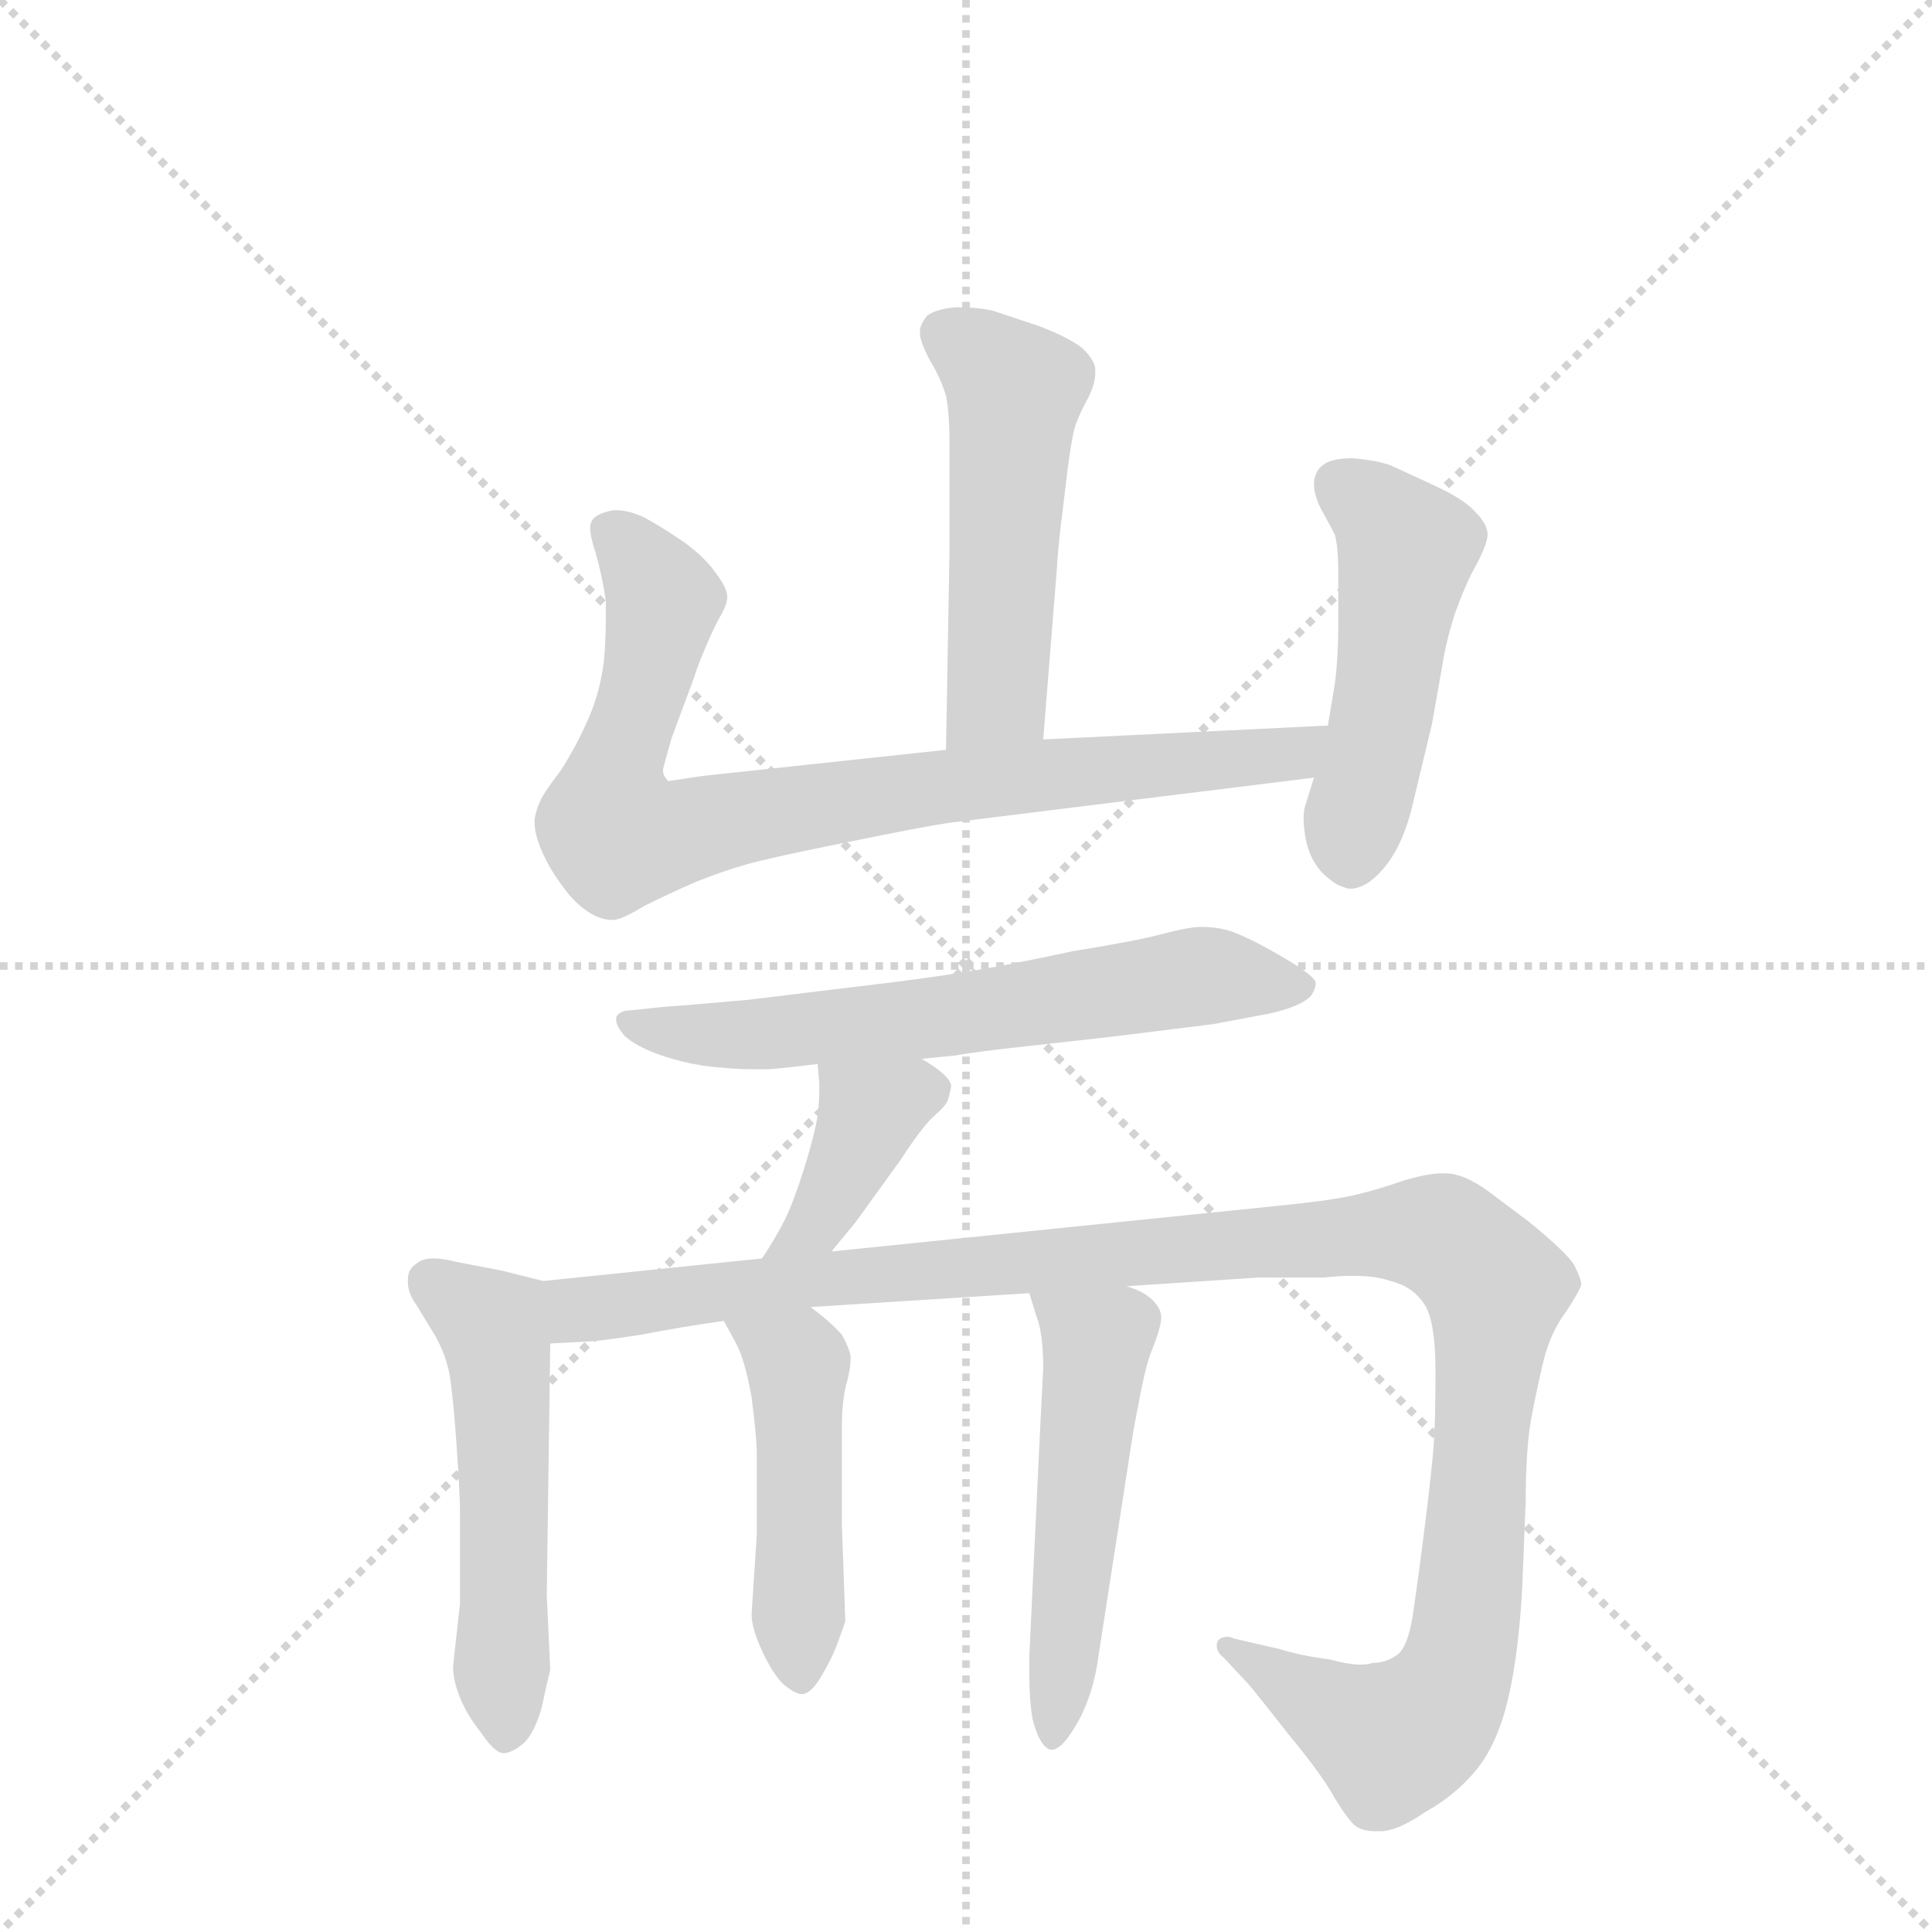 <svg version="1.1" viewBox="0 0 1024 1024" xmlns="http://www.w3.org/2000/svg">
  <g stroke="lightgray" stroke-dasharray="1,1" stroke-width="1" transform="scale(4, 4)">
    <line x1="0" y1="0" x2="256" y2="256"></line>
    <line x1="256" y1="0" x2="0" y2="256"></line>
    <line x1="128" y1="0" x2="128" y2="256"></line>
    <line x1="0" y1="128" x2="256" y2="128"></line>
  </g>
  <g transform="scale(0.92, -0.92) translate(60, -900)">
    <style type="text/css">
      
        @keyframes keyframes0 {
          from {
            stroke: blue;
            stroke-dashoffset: 519;
            stroke-width: 128;
          }
          63% {
            animation-timing-function: step-end;
            stroke: blue;
            stroke-dashoffset: 0;
            stroke-width: 128;
          }
          to {
            stroke: black;
            stroke-width: 1024;
          }
        }
        #make-me-a-hanzi-animation-0 {
          animation: keyframes0 0.672s both;
          animation-delay: 0s;
          animation-timing-function: linear;
        }
      
        @keyframes keyframes1 {
          from {
            stroke: blue;
            stroke-dashoffset: 857;
            stroke-width: 128;
          }
          74% {
            animation-timing-function: step-end;
            stroke: blue;
            stroke-dashoffset: 0;
            stroke-width: 128;
          }
          to {
            stroke: black;
            stroke-width: 1024;
          }
        }
        #make-me-a-hanzi-animation-1 {
          animation: keyframes1 0.947s both;
          animation-delay: 0.672s;
          animation-timing-function: linear;
        }
      
        @keyframes keyframes2 {
          from {
            stroke: blue;
            stroke-dashoffset: 495;
            stroke-width: 128;
          }
          62% {
            animation-timing-function: step-end;
            stroke: blue;
            stroke-dashoffset: 0;
            stroke-width: 128;
          }
          to {
            stroke: black;
            stroke-width: 1024;
          }
        }
        #make-me-a-hanzi-animation-2 {
          animation: keyframes2 0.653s both;
          animation-delay: 1.62s;
          animation-timing-function: linear;
        }
      
        @keyframes keyframes3 {
          from {
            stroke: blue;
            stroke-dashoffset: 650;
            stroke-width: 128;
          }
          68% {
            animation-timing-function: step-end;
            stroke: blue;
            stroke-dashoffset: 0;
            stroke-width: 128;
          }
          to {
            stroke: black;
            stroke-width: 1024;
          }
        }
        #make-me-a-hanzi-animation-3 {
          animation: keyframes3 0.779s both;
          animation-delay: 2.273s;
          animation-timing-function: linear;
        }
      
        @keyframes keyframes4 {
          from {
            stroke: blue;
            stroke-dashoffset: 394;
            stroke-width: 128;
          }
          56% {
            animation-timing-function: step-end;
            stroke: blue;
            stroke-dashoffset: 0;
            stroke-width: 128;
          }
          to {
            stroke: black;
            stroke-width: 1024;
          }
        }
        #make-me-a-hanzi-animation-4 {
          animation: keyframes4 0.571s both;
          animation-delay: 3.052s;
          animation-timing-function: linear;
        }
      
        @keyframes keyframes5 {
          from {
            stroke: blue;
            stroke-dashoffset: 536;
            stroke-width: 128;
          }
          64% {
            animation-timing-function: step-end;
            stroke: blue;
            stroke-dashoffset: 0;
            stroke-width: 128;
          }
          to {
            stroke: black;
            stroke-width: 1024;
          }
        }
        #make-me-a-hanzi-animation-5 {
          animation: keyframes5 0.686s both;
          animation-delay: 3.622s;
          animation-timing-function: linear;
        }
      
        @keyframes keyframes6 {
          from {
            stroke: blue;
            stroke-dashoffset: 1203;
            stroke-width: 128;
          }
          80% {
            animation-timing-function: step-end;
            stroke: blue;
            stroke-dashoffset: 0;
            stroke-width: 128;
          }
          to {
            stroke: black;
            stroke-width: 1024;
          }
        }
        #make-me-a-hanzi-animation-6 {
          animation: keyframes6 1.229s both;
          animation-delay: 4.308s;
          animation-timing-function: linear;
        }
      
        @keyframes keyframes7 {
          from {
            stroke: blue;
            stroke-dashoffset: 476;
            stroke-width: 128;
          }
          61% {
            animation-timing-function: step-end;
            stroke: blue;
            stroke-dashoffset: 0;
            stroke-width: 128;
          }
          to {
            stroke: black;
            stroke-width: 1024;
          }
        }
        #make-me-a-hanzi-animation-7 {
          animation: keyframes7 0.637s both;
          animation-delay: 5.537s;
          animation-timing-function: linear;
        }
      
        @keyframes keyframes8 {
          from {
            stroke: blue;
            stroke-dashoffset: 525;
            stroke-width: 128;
          }
          63% {
            animation-timing-function: step-end;
            stroke: blue;
            stroke-dashoffset: 0;
            stroke-width: 128;
          }
          to {
            stroke: black;
            stroke-width: 1024;
          }
        }
        #make-me-a-hanzi-animation-8 {
          animation: keyframes8 0.677s both;
          animation-delay: 6.175s;
          animation-timing-function: linear;
        }
      
    </style>
    
      <path d="M 541 474 L 549 574 Q 549 578 551 596 L 555 629 Q 557 645 559 653 Q 561 660 567 671 Q 571 679 571 685 L 571 687 Q 571 692 564 699 Q 557 705 539 712 L 512 721 Q 503 723 491 723 Q 479 722 474 718 Q 470 713 470 709 L 470 707 Q 471 701 476 692 Q 482 682 485 672 Q 487 662 487 646 L 487 582 L 485 468 C 484 438 539 444 541 474 Z" fill="lightgray"></path>
    
      <path d="M 485 468 L 345 453 L 325 450 Q 322 453 322 456 L 322 457 Q 323 461 327 475 L 340 510 Q 341 514 346 526 Q 351 538 355 545 Q 359 552 359 556 Q 359 561 353 569 Q 347 578 335 587 Q 322 596 311 602 Q 302 606 296 606 L 293 606 Q 283 604 281 600 Q 280 598 280 596 Q 280 591 283 582 Q 287 568 289 554 L 289 543 Q 289 532 288 520 Q 286 502 279 486 Q 272 470 263 456 Q 253 443 251 438 Q 249 434 248 428 L 248 426 Q 248 416 257 400 Q 268 382 277 376 Q 285 370 293 370 Q 298 370 311 378 Q 325 385 341 392 Q 356 398 370 402 Q 384 406 429 415 Q 473 424 487 426 L 697 452 C 727 456 735 483 705 482 L 541 474 L 485 468 Z" fill="lightgray"></path>
    
      <path d="M 697 452 L 692 436 Q 691 433 691 429 Q 691 424 692 418 Q 694 406 701 398 Q 709 390 714 389 Q 716 388 718 388 Q 723 388 729 392 Q 737 398 743 408 Q 749 418 753 433 L 765 483 L 771 517 Q 773 530 778 546 Q 783 560 788 570 Q 797 586 797 592 Q 797 598 790 605 Q 784 612 767 620 L 741 632 Q 732 635 719 636 Q 707 636 702 632 Q 697 628 697 621 Q 697 614 702 605 Q 707 596 709 592 Q 711 585 711 570 L 711 542 Q 711 521 709 506 L 705 482 L 697 452 Z" fill="lightgray"></path>
    
      <path d="M 471 290 L 491 292 Q 501 294 538 298 Q 575 302 599 305 L 639 310 L 671 316 Q 689 320 695 326 Q 698 330 698 334 Q 697 338 680 348 Q 663 358 653 362 Q 644 366 632 366 Q 625 366 610 362 Q 595 358 558 352 Q 521 344 496 340 Q 471 336 437 332 L 371 324 Q 338 321 323 320 L 304 318 Q 297 318 295 314 L 295 312 Q 295 309 300 303 Q 308 296 324 291 Q 340 286 355 285 Q 365 284 374 284 L 383 284 Q 395 285 411 287 L 471 290 Z" fill="lightgray"></path>
    
      <path d="M 419 179 L 433 196 L 459 232 Q 470 249 477 256 Q 485 263 486 266 Q 487 269 488 274 Q 488 280 471 290 C 445 306 408 317 411 287 L 412 276 L 412 271 Q 412 266 411 257 Q 409 245 403 226 Q 397 207 392 197 Q 387 187 379 175 C 363 150 400 156 419 179 Z" fill="lightgray"></path>
    
      <path d="M 253 162 L 229 168 L 203 173 Q 195 175 190 175 Q 183 175 180 172 Q 175 169 175 163 L 175 161 Q 175 155 180 148 L 191 130 Q 197 119 199 108 Q 201 96 203 68 Q 205 38 205 30 L 205 -24 L 201 -60 Q 201 -68 205 -78 Q 209 -88 217 -98 Q 225 -110 230 -110 Q 235 -110 242 -104 Q 248 -98 252 -84 Q 255 -70 257 -62 L 255 -19 L 257 126 C 257 156 257 161 253 162 Z" fill="lightgray"></path>
    
      <path d="M 379 175 L 253 162 C 223 159 227 124 257 126 L 276 127 Q 283 127 309 131 Q 335 136 357 139 L 407 147 L 533 155 L 589 159 L 665 164 L 703 164 Q 712 165 719 165 Q 733 165 741 162 Q 754 159 761 148 Q 767 138 767 110 Q 767 82 766 68 Q 765 54 761 22 Q 757 -10 754 -30 Q 751 -50 744 -54 Q 738 -58 731 -58 Q 728 -59 724 -59 Q 717 -59 706 -56 Q 690 -54 677 -50 L 651 -44 Q 649 -43 647 -43 Q 642 -43 641 -47 L 641 -48 Q 641 -52 645 -55 L 659 -70 Q 665 -77 683 -100 Q 702 -123 709 -136 Q 717 -149 721 -152 Q 725 -155 733 -155 L 735 -155 Q 745 -155 761 -144 Q 779 -134 791 -119 Q 803 -104 809 -78 Q 815 -52 817 -14 L 819 36 Q 819 64 822 82 Q 825 98 829 115 Q 833 132 842 144 Q 850 156 851 160 Q 851 163 847 171 Q 843 178 821 196 L 797 214 Q 783 224 773 224 L 770 224 Q 763 224 749 220 Q 732 214 718 211 Q 704 208 673 205 L 419 179 L 379 175 Z" fill="lightgray"></path>
    
      <path d="M 357 139 L 363 128 Q 369 118 373 95 Q 376 72 376 62 L 376 16 L 373 -30 Q 373 -38 379 -51 Q 385 -64 391 -70 Q 398 -76 402 -76 Q 407 -76 413 -66 Q 419 -56 422 -48 Q 425 -40 427 -34 L 425 22 L 425 77 Q 425 94 428 104 Q 430 112 430 116 L 430 119 Q 429 124 425 131 Q 419 138 407 147 C 383 165 343 165 357 139 Z" fill="lightgray"></path>
    
      <path d="M 533 155 L 537 142 Q 541 132 541 112 L 539 72 L 533 -54 L 533 -65 Q 533 -80 535 -91 Q 539 -106 545 -108 L 546 -108 Q 552 -108 561 -92 Q 570 -76 573 -53 L 593 76 L 597 97 Q 601 117 604 123 Q 609 136 609 141 Q 609 146 604 151 Q 599 156 589 159 C 561 170 524 184 533 155 Z" fill="lightgray"></path>
    
    
      <clipPath id="make-me-a-hanzi-clip-0">
        <path d="M 541 474 L 549 574 Q 549 578 551 596 L 555 629 Q 557 645 559 653 Q 561 660 567 671 Q 571 679 571 685 L 571 687 Q 571 692 564 699 Q 557 705 539 712 L 512 721 Q 503 723 491 723 Q 479 722 474 718 Q 470 713 470 709 L 470 707 Q 471 701 476 692 Q 482 682 485 672 Q 487 662 487 646 L 487 582 L 485 468 C 484 438 539 444 541 474 Z"></path>
      </clipPath>
      <path clip-path="url(#make-me-a-hanzi-clip-0)" d="M 483 709 L 525 675 L 514 500 L 491 475" fill="none" id="make-me-a-hanzi-animation-0" stroke-dasharray="391 782" stroke-linecap="round"></path>
    
      <clipPath id="make-me-a-hanzi-clip-1">
        <path d="M 485 468 L 345 453 L 325 450 Q 322 453 322 456 L 322 457 Q 323 461 327 475 L 340 510 Q 341 514 346 526 Q 351 538 355 545 Q 359 552 359 556 Q 359 561 353 569 Q 347 578 335 587 Q 322 596 311 602 Q 302 606 296 606 L 293 606 Q 283 604 281 600 Q 280 598 280 596 Q 280 591 283 582 Q 287 568 289 554 L 289 543 Q 289 532 288 520 Q 286 502 279 486 Q 272 470 263 456 Q 253 443 251 438 Q 249 434 248 428 L 248 426 Q 248 416 257 400 Q 268 382 277 376 Q 285 370 293 370 Q 298 370 311 378 Q 325 385 341 392 Q 356 398 370 402 Q 384 406 429 415 Q 473 424 487 426 L 697 452 C 727 456 735 483 705 482 L 541 474 L 485 468 Z"></path>
      </clipPath>
      <path clip-path="url(#make-me-a-hanzi-clip-1)" d="M 291 595 L 322 554 L 295 458 L 291 427 L 296 418 L 323 418 L 479 447 L 673 464 L 698 476" fill="none" id="make-me-a-hanzi-animation-1" stroke-dasharray="729 1458" stroke-linecap="round"></path>
    
      <clipPath id="make-me-a-hanzi-clip-2">
        <path d="M 697 452 L 692 436 Q 691 433 691 429 Q 691 424 692 418 Q 694 406 701 398 Q 709 390 714 389 Q 716 388 718 388 Q 723 388 729 392 Q 737 398 743 408 Q 749 418 753 433 L 765 483 L 771 517 Q 773 530 778 546 Q 783 560 788 570 Q 797 586 797 592 Q 797 598 790 605 Q 784 612 767 620 L 741 632 Q 732 635 719 636 Q 707 636 702 632 Q 697 628 697 621 Q 697 614 702 605 Q 707 596 709 592 Q 711 585 711 570 L 711 542 Q 711 521 709 506 L 705 482 L 697 452 Z"></path>
      </clipPath>
      <path clip-path="url(#make-me-a-hanzi-clip-2)" d="M 711 621 L 736 603 L 750 584 L 719 402" fill="none" id="make-me-a-hanzi-animation-2" stroke-dasharray="367 734" stroke-linecap="round"></path>
    
      <clipPath id="make-me-a-hanzi-clip-3">
        <path d="M 471 290 L 491 292 Q 501 294 538 298 Q 575 302 599 305 L 639 310 L 671 316 Q 689 320 695 326 Q 698 330 698 334 Q 697 338 680 348 Q 663 358 653 362 Q 644 366 632 366 Q 625 366 610 362 Q 595 358 558 352 Q 521 344 496 340 Q 471 336 437 332 L 371 324 Q 338 321 323 320 L 304 318 Q 297 318 295 314 L 295 312 Q 295 309 300 303 Q 308 296 324 291 Q 340 286 355 285 Q 365 284 374 284 L 383 284 Q 395 285 411 287 L 471 290 Z"></path>
      </clipPath>
      <path clip-path="url(#make-me-a-hanzi-clip-3)" d="M 301 313 L 336 304 L 379 304 L 484 314 L 623 337 L 691 332" fill="none" id="make-me-a-hanzi-animation-3" stroke-dasharray="522 1044" stroke-linecap="round"></path>
    
      <clipPath id="make-me-a-hanzi-clip-4">
        <path d="M 419 179 L 433 196 L 459 232 Q 470 249 477 256 Q 485 263 486 266 Q 487 269 488 274 Q 488 280 471 290 C 445 306 408 317 411 287 L 412 276 L 412 271 Q 412 266 411 257 Q 409 245 403 226 Q 397 207 392 197 Q 387 187 379 175 C 363 150 400 156 419 179 Z"></path>
      </clipPath>
      <path clip-path="url(#make-me-a-hanzi-clip-4)" d="M 477 272 L 464 271 L 441 255 L 410 195 L 385 179" fill="none" id="make-me-a-hanzi-animation-4" stroke-dasharray="266 532" stroke-linecap="round"></path>
    
      <clipPath id="make-me-a-hanzi-clip-5">
        <path d="M 253 162 L 229 168 L 203 173 Q 195 175 190 175 Q 183 175 180 172 Q 175 169 175 163 L 175 161 Q 175 155 180 148 L 191 130 Q 197 119 199 108 Q 201 96 203 68 Q 205 38 205 30 L 205 -24 L 201 -60 Q 201 -68 205 -78 Q 209 -88 217 -98 Q 225 -110 230 -110 Q 235 -110 242 -104 Q 248 -98 252 -84 Q 255 -70 257 -62 L 255 -19 L 257 126 C 257 156 257 161 253 162 Z"></path>
      </clipPath>
      <path clip-path="url(#make-me-a-hanzi-clip-5)" d="M 187 162 L 217 142 L 226 129 L 232 -99" fill="none" id="make-me-a-hanzi-animation-5" stroke-dasharray="408 816" stroke-linecap="round"></path>
    
      <clipPath id="make-me-a-hanzi-clip-6">
        <path d="M 379 175 L 253 162 C 223 159 227 124 257 126 L 276 127 Q 283 127 309 131 Q 335 136 357 139 L 407 147 L 533 155 L 589 159 L 665 164 L 703 164 Q 712 165 719 165 Q 733 165 741 162 Q 754 159 761 148 Q 767 138 767 110 Q 767 82 766 68 Q 765 54 761 22 Q 757 -10 754 -30 Q 751 -50 744 -54 Q 738 -58 731 -58 Q 728 -59 724 -59 Q 717 -59 706 -56 Q 690 -54 677 -50 L 651 -44 Q 649 -43 647 -43 Q 642 -43 641 -47 L 641 -48 Q 641 -52 645 -55 L 659 -70 Q 665 -77 683 -100 Q 702 -123 709 -136 Q 717 -149 721 -152 Q 725 -155 733 -155 L 735 -155 Q 745 -155 761 -144 Q 779 -134 791 -119 Q 803 -104 809 -78 Q 815 -52 817 -14 L 819 36 Q 819 64 822 82 Q 825 98 829 115 Q 833 132 842 144 Q 850 156 851 160 Q 851 163 847 171 Q 843 178 821 196 L 797 214 Q 783 224 773 224 L 770 224 Q 763 224 749 220 Q 732 214 718 211 Q 704 208 673 205 L 419 179 L 379 175 Z"></path>
      </clipPath>
      <path clip-path="url(#make-me-a-hanzi-clip-6)" d="M 261 133 L 278 147 L 400 162 L 651 184 L 773 187 L 802 158 L 787 -19 L 773 -76 L 742 -102 L 646 -47" fill="none" id="make-me-a-hanzi-animation-6" stroke-dasharray="1075 2150" stroke-linecap="round"></path>
    
      <clipPath id="make-me-a-hanzi-clip-7">
        <path d="M 357 139 L 363 128 Q 369 118 373 95 Q 376 72 376 62 L 376 16 L 373 -30 Q 373 -38 379 -51 Q 385 -64 391 -70 Q 398 -76 402 -76 Q 407 -76 413 -66 Q 419 -56 422 -48 Q 425 -40 427 -34 L 425 22 L 425 77 Q 425 94 428 104 Q 430 112 430 116 L 430 119 Q 429 124 425 131 Q 419 138 407 147 C 383 165 343 165 357 139 Z"></path>
      </clipPath>
      <path clip-path="url(#make-me-a-hanzi-clip-7)" d="M 364 136 L 400 114 L 401 -64" fill="none" id="make-me-a-hanzi-animation-7" stroke-dasharray="348 696" stroke-linecap="round"></path>
    
      <clipPath id="make-me-a-hanzi-clip-8">
        <path d="M 533 155 L 537 142 Q 541 132 541 112 L 539 72 L 533 -54 L 533 -65 Q 533 -80 535 -91 Q 539 -106 545 -108 L 546 -108 Q 552 -108 561 -92 Q 570 -76 573 -53 L 593 76 L 597 97 Q 601 117 604 123 Q 609 136 609 141 Q 609 146 604 151 Q 599 156 589 159 C 561 170 524 184 533 155 Z"></path>
      </clipPath>
      <path clip-path="url(#make-me-a-hanzi-clip-8)" d="M 540 150 L 572 126 L 546 -102" fill="none" id="make-me-a-hanzi-animation-8" stroke-dasharray="397 794" stroke-linecap="round"></path>
    
  </g>
</svg>